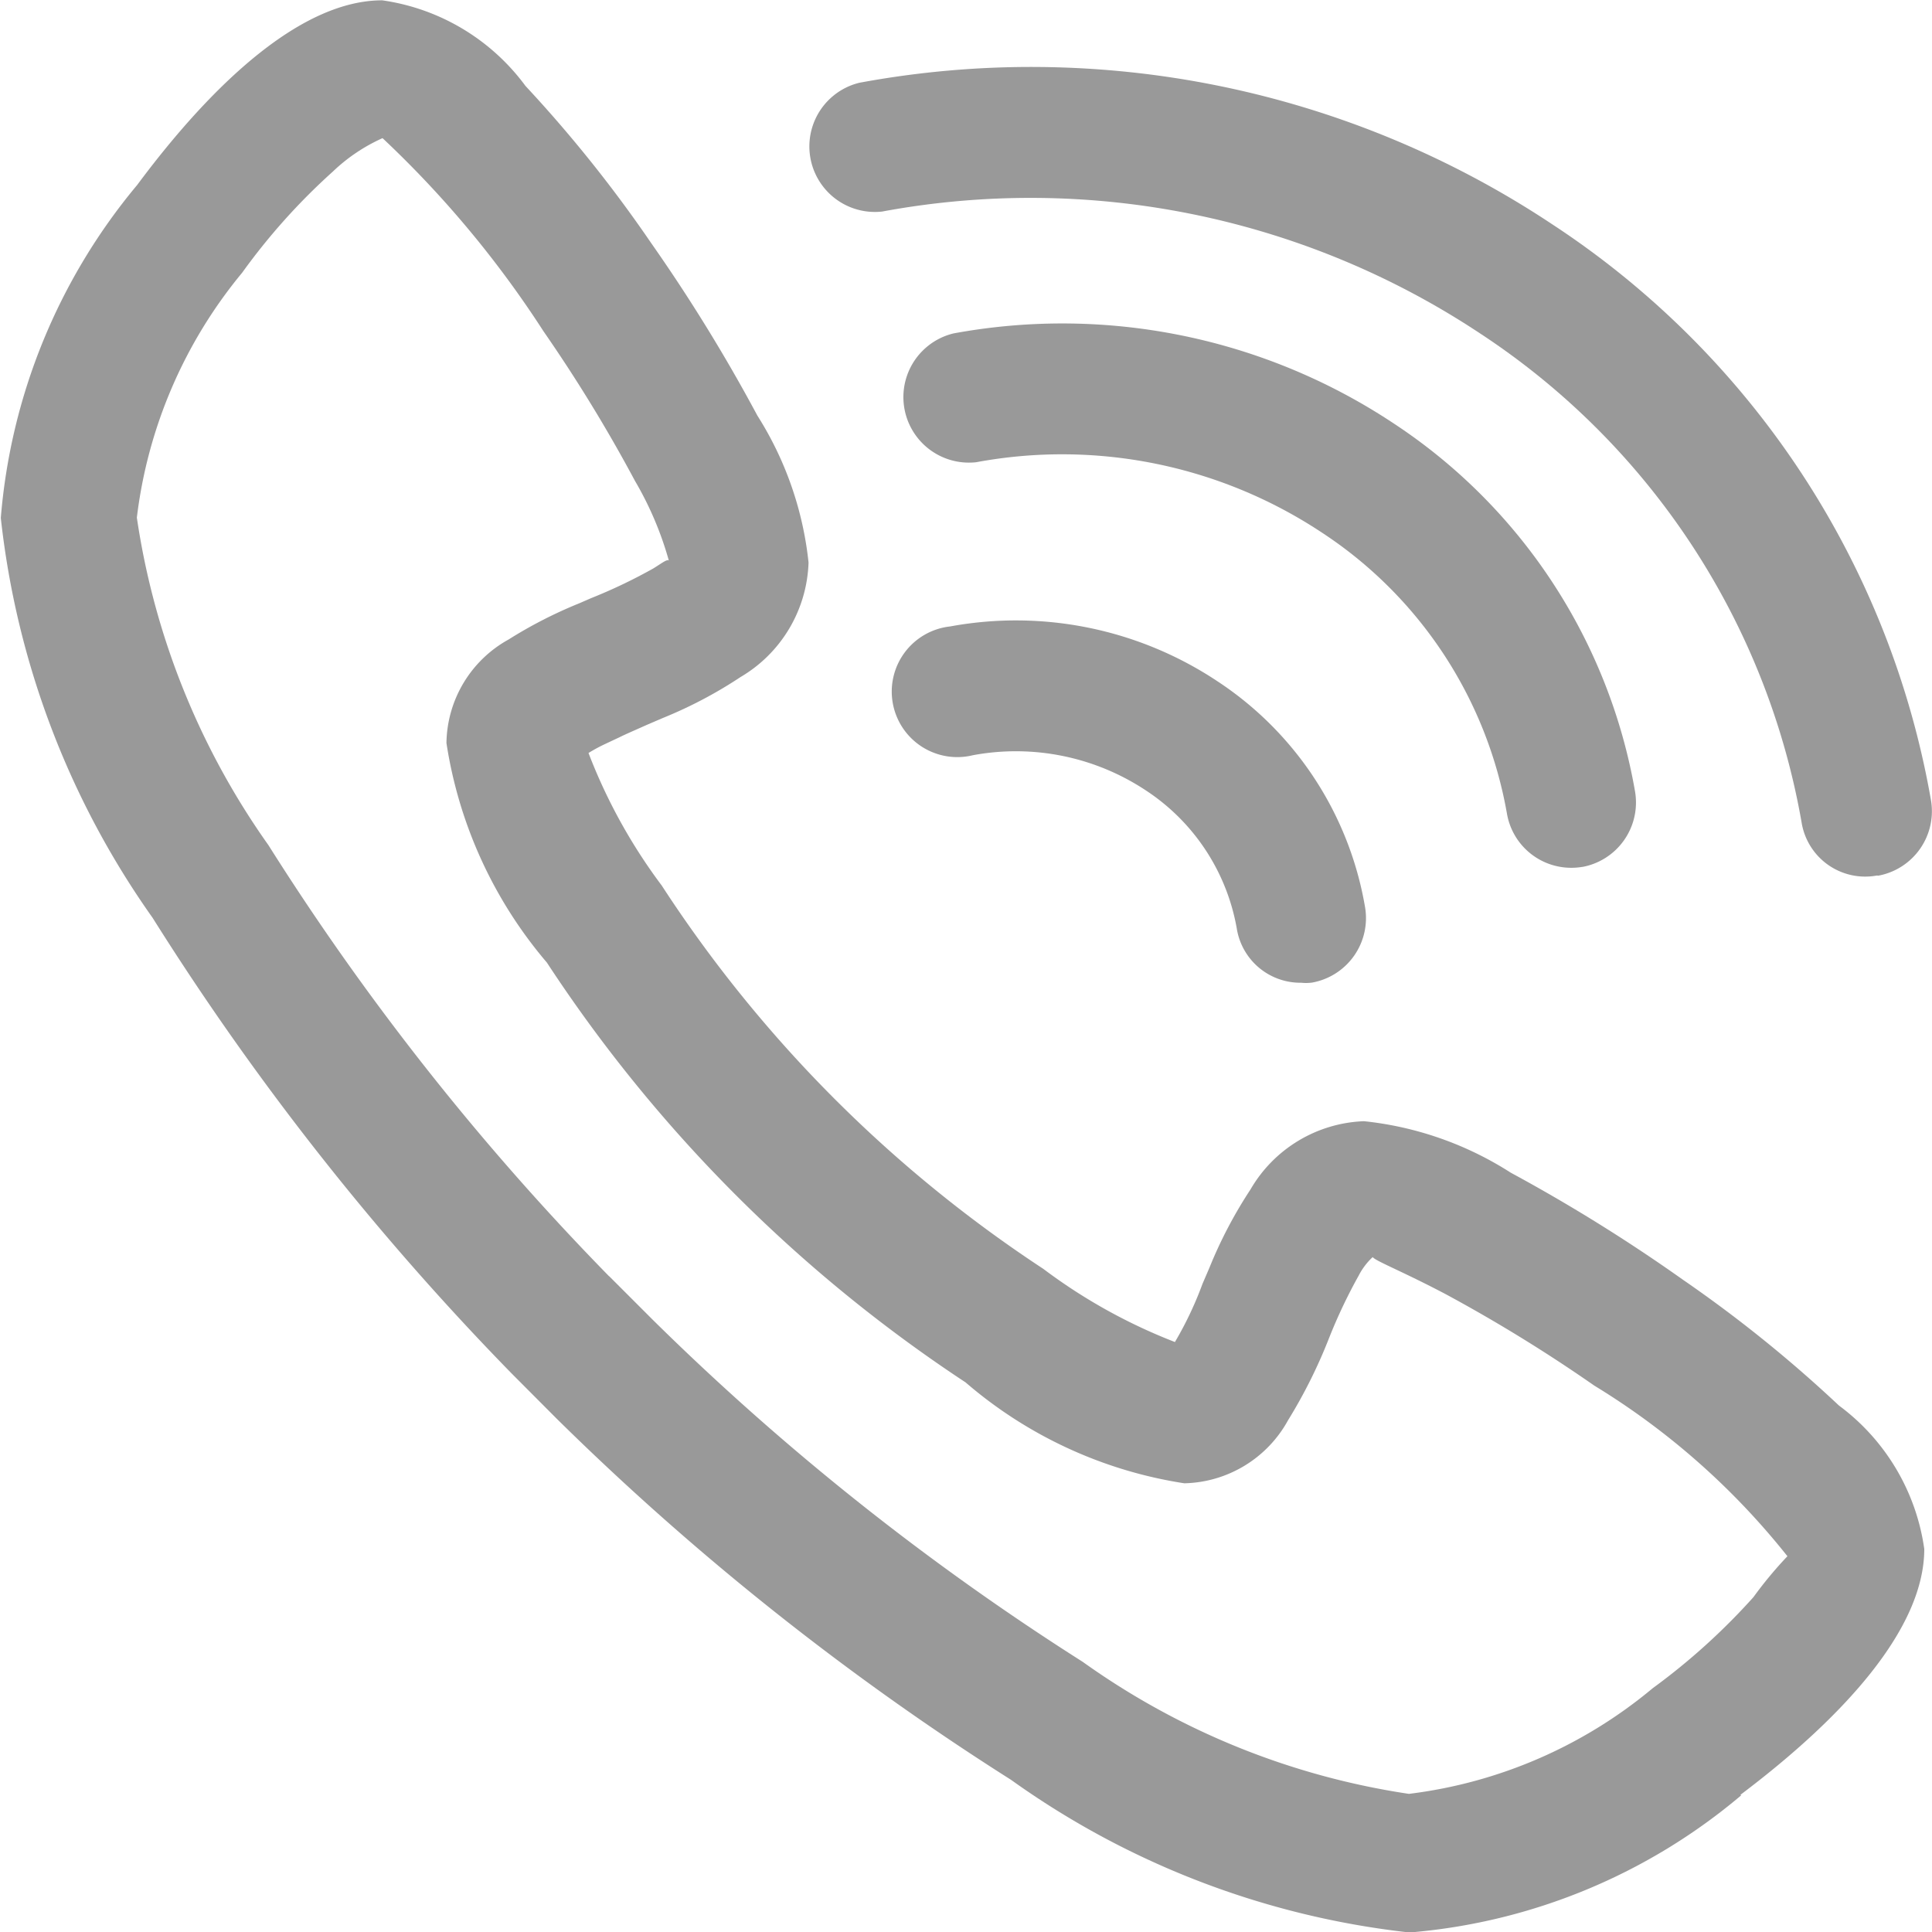 <svg xmlns="http://www.w3.org/2000/svg" width="12" height="12" viewBox="0 0 12 12"><defs><style>.a{fill:#999;}</style></defs><g transform="translate(-85.233 -54.212)"><path class="a" d="M96.043,65.36c.641-.483,1.142-1.032,1.142-1.527a1.341,1.341,0,0,0-.53-.891,8.226,8.226,0,0,0-.97-.782,10.421,10.421,0,0,0-1.068-.664,2.092,2.092,0,0,0-.912-.32A.851.851,0,0,0,93,61.6a2.775,2.775,0,0,0-.255.486l-.043.1a2.22,2.22,0,0,1-.2.409l.08-.028a3.409,3.409,0,0,1-.869-.474,8.193,8.193,0,0,1-2.37-2.381,3.4,3.4,0,0,1-.473-.872l-.027.079a.985.985,0,0,1,.151-.087l.085-.04c.049-.024.09-.041.17-.077l.1-.043a2.724,2.724,0,0,0,.484-.255.857.857,0,0,0,.422-.711,2.118,2.118,0,0,0-.318-.913,10.486,10.486,0,0,0-.66-1.072,8.284,8.284,0,0,0-.78-.975,1.339,1.339,0,0,0-.89-.532c-.494,0-1.041.5-1.522,1.147a3.691,3.691,0,0,0-.847,2.068,5.288,5.288,0,0,0,.943,2.484,16.969,16.969,0,0,0,2.229,2.829l.282.283a16.9,16.9,0,0,0,2.821,2.242,5.24,5.24,0,0,0,2.475.948,3.656,3.656,0,0,0,2.06-.852Zm-7.027-3.221A16.122,16.122,0,0,1,86.9,59.461a4.7,4.7,0,0,1-.817-2.034,2.937,2.937,0,0,1,.654-1.521,3.927,3.927,0,0,1,.563-.628,1.092,1.092,0,0,1,.309-.208,6.428,6.428,0,0,1,1,1.2,9.437,9.437,0,0,1,.568.929,2.09,2.09,0,0,1,.215.512c0-.041-.032-.011-.1.031a3.252,3.252,0,0,1-.387.185l-.076.033a2.785,2.785,0,0,0-.437.224.746.746,0,0,0-.386.643,2.74,2.74,0,0,0,.624,1.364,9.079,9.079,0,0,0,2.6,2.607,2.713,2.713,0,0,0,1.359.627.754.754,0,0,0,.644-.391,3.175,3.175,0,0,0,.255-.511,3.267,3.267,0,0,1,.184-.388.417.417,0,0,1,.087-.115c.019.025.181.087.451.229a9.552,9.552,0,0,1,.925.569,4.565,4.565,0,0,1,1.2,1.06,2.513,2.513,0,0,0-.211.254,4.035,4.035,0,0,1-.626.566,2.916,2.916,0,0,1-1.514.656,4.666,4.666,0,0,1-2.026-.82,16.031,16.031,0,0,1-2.667-2.121l-.274-.274Z" transform="translate(0 0)"/><path class="a" d="M528.006,217.789a.407.407,0,0,0,.328-.472,2.1,2.1,0,0,0-.917-1.4,2.26,2.26,0,0,0-1.66-.34.407.407,0,1,0,.141.8,1.461,1.461,0,0,1,1.073.217,1.293,1.293,0,0,1,.567.86.4.4,0,0,0,.4.336A.286.286,0,0,0,528.006,217.789Zm1.677-.718a.407.407,0,0,0,.328-.472,3.44,3.44,0,0,0-1.5-2.284,3.722,3.722,0,0,0-2.733-.558.407.407,0,0,0,.141.8,2.921,2.921,0,0,1,2.146.436,2.631,2.631,0,0,1,1.151,1.747.405.405,0,0,0,.4.336.4.4,0,0,0,.07-.006Z" transform="translate(-434.623 -157.474)"/><path class="a" d="M509.428,88.618a.407.407,0,0,0,.327-.472A5.383,5.383,0,0,0,507.4,84.57a5.848,5.848,0,0,0-4.3-.877.407.407,0,0,0,.141.8,5.051,5.051,0,0,1,3.711.755,4.574,4.574,0,0,1,2,3.039.4.4,0,0,0,.468.33Z" transform="translate(-412.529 -28.967)"/></g></svg>